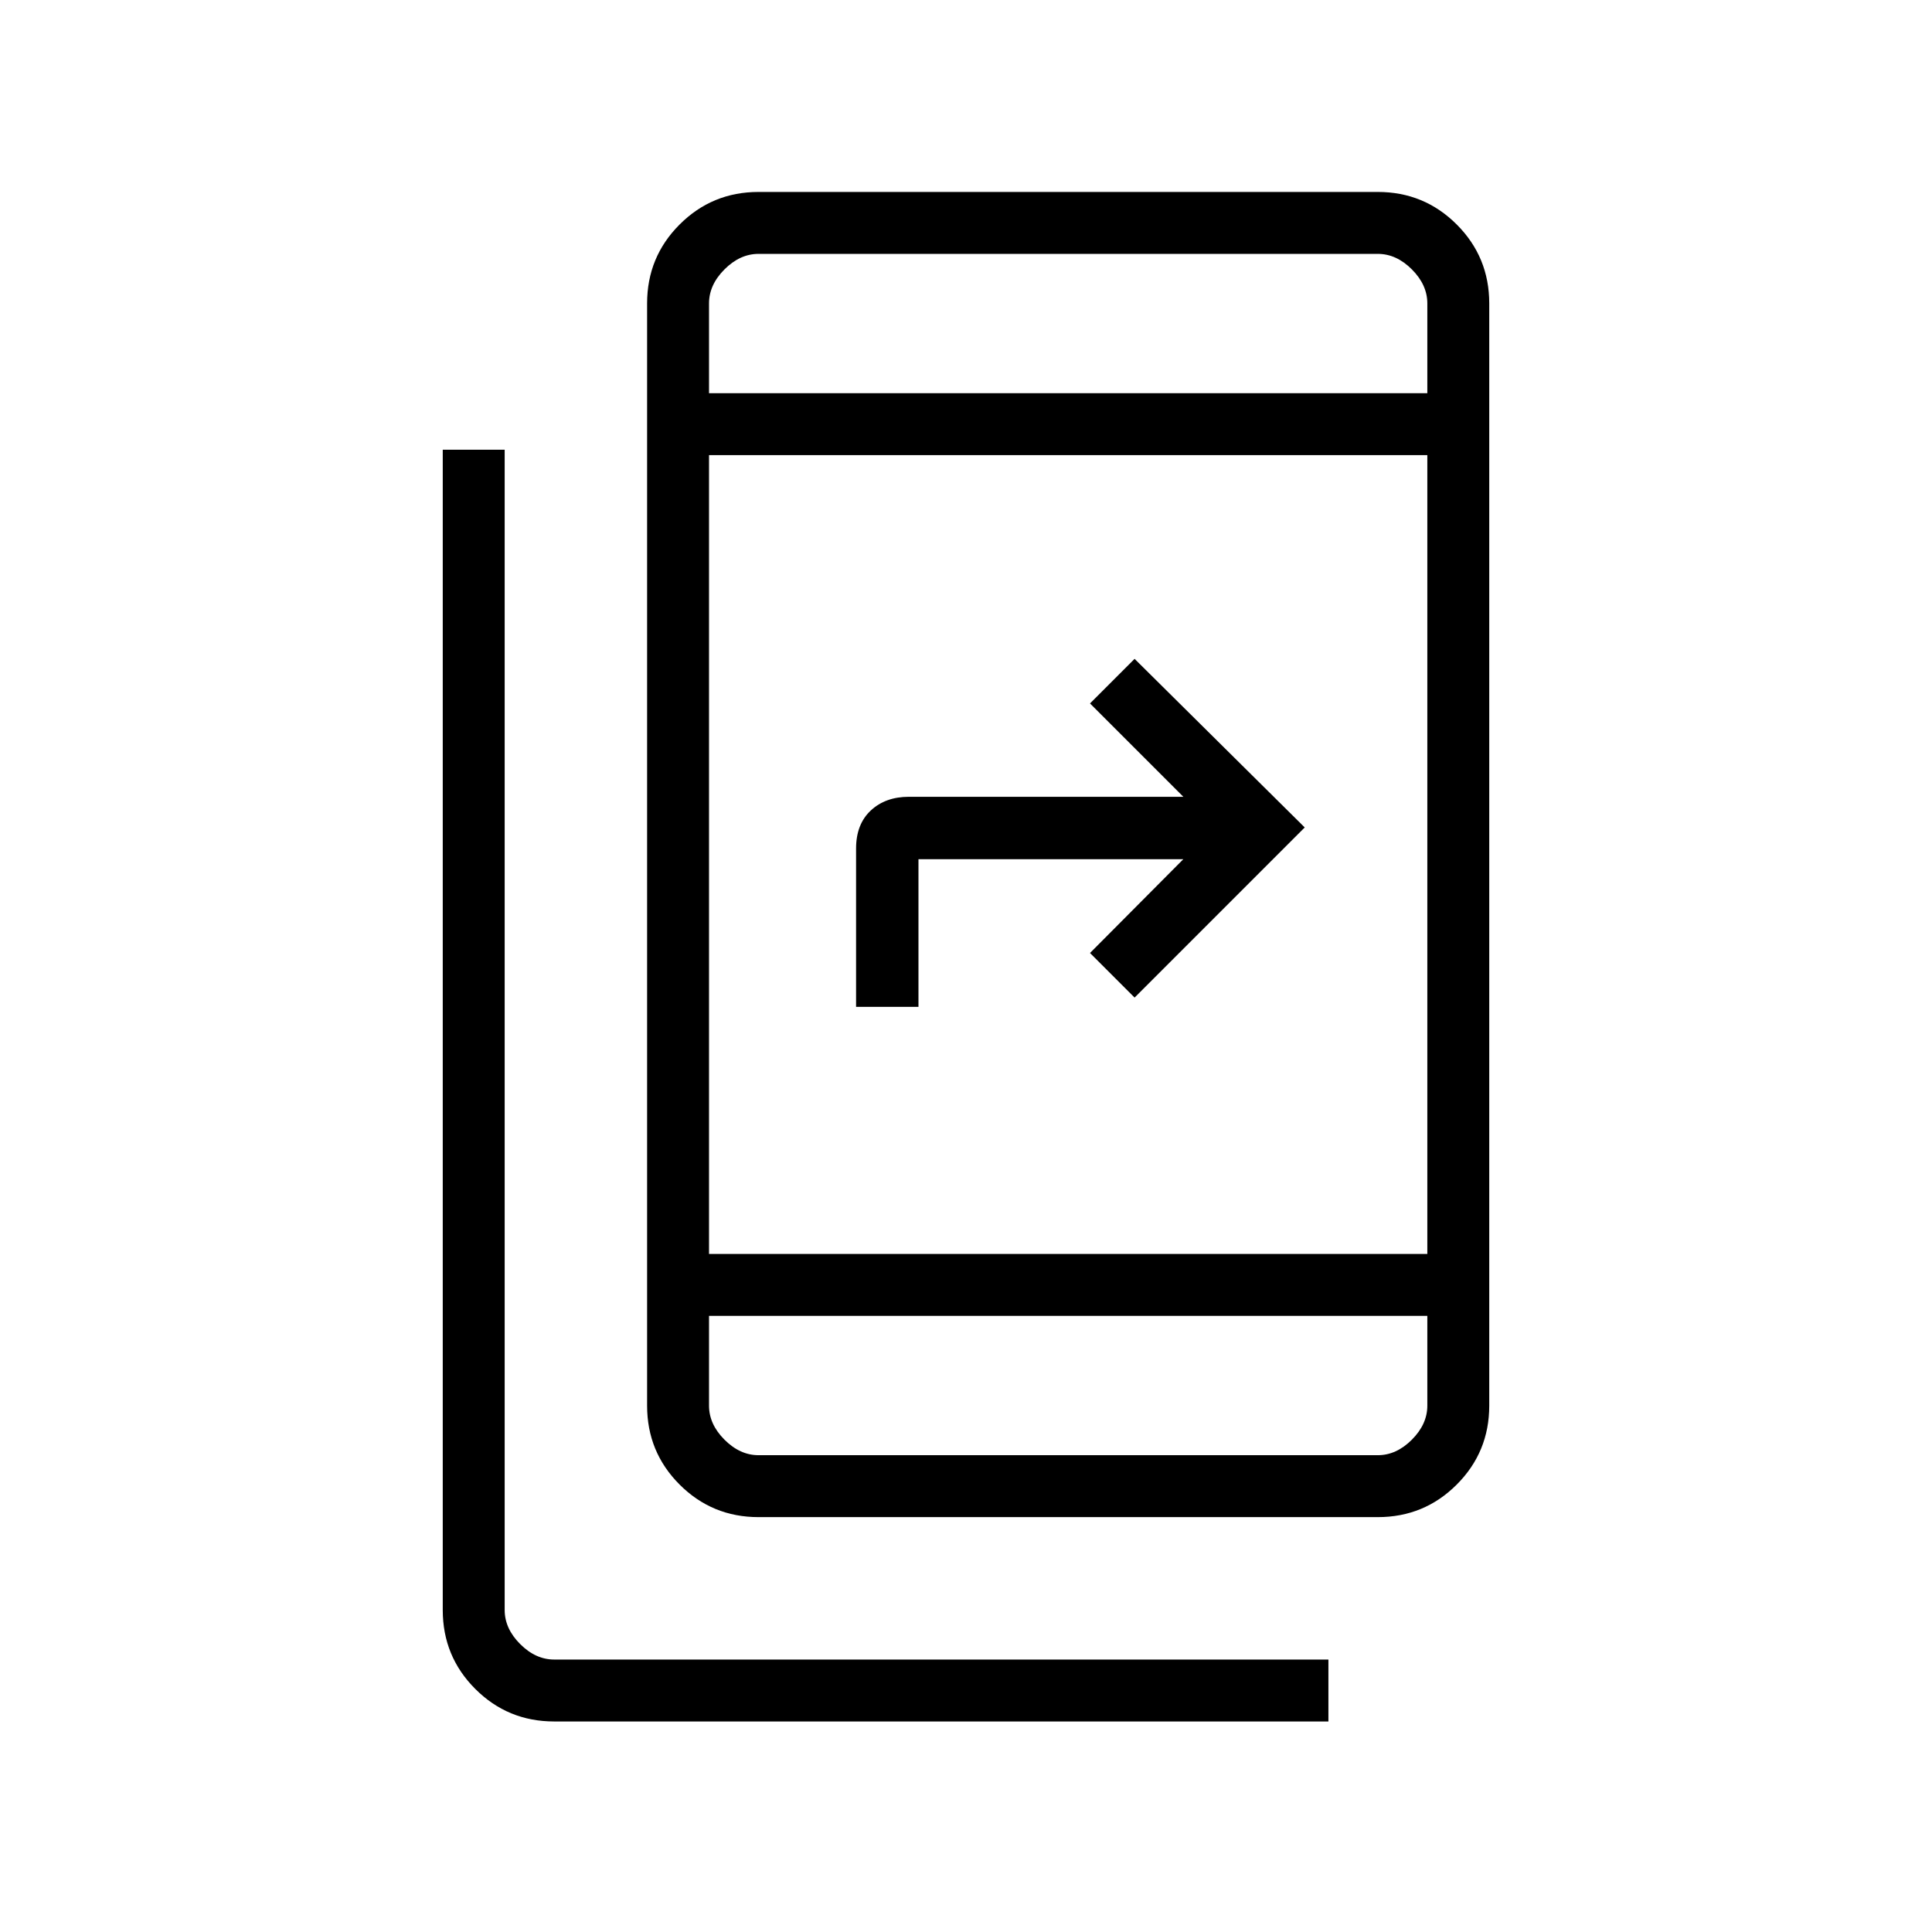 <svg xmlns="http://www.w3.org/2000/svg" height="48" viewBox="0 -960 960 960" width="48"><path d="M275.38-104.61q-23.05 0-39.22-16.17Q220-136.94 220-160v-576.54h30.77V-160q0 9.23 7.69 16.92 7.69 7.7 16.92 7.7h384.7v30.77h-384.7Zm101.54-101.54q-23.05 0-39.22-16.17-16.16-16.16-16.16-39.22v-547.69q0-23.06 16.16-39.22 16.17-16.17 39.22-16.17h307.7q23.05 0 39.22 16.17Q740-832.29 740-809.23v547.69q0 23.06-16.16 39.22-16.17 16.17-39.22 16.17h-307.7Zm-24.61-100v44.61q0 9.23 7.69 16.92 7.69 7.7 16.92 7.7h307.7q9.23 0 16.92-7.7 7.69-7.69 7.69-16.92v-44.61H352.31Zm0-30.77h356.92v-396.93H352.31v396.93Zm73.07-122.77v-78.68q0-12.09 7.31-18.9 7.31-6.81 18.93-6.81H588l-46.38-46.38 22.15-22.16 84.54 83.77-84.54 84.54-22.15-22.15L588-533.08H456.38v73.39h-31Zm-73.07-304.93h356.92v-44.61q0-9.23-7.69-16.92-7.69-7.7-16.92-7.7h-307.7q-9.23 0-16.92 7.7-7.69 7.69-7.69 16.92v44.61Zm0 0v-69.23 69.23Zm0 458.47v69.23-69.23Z"/></svg>